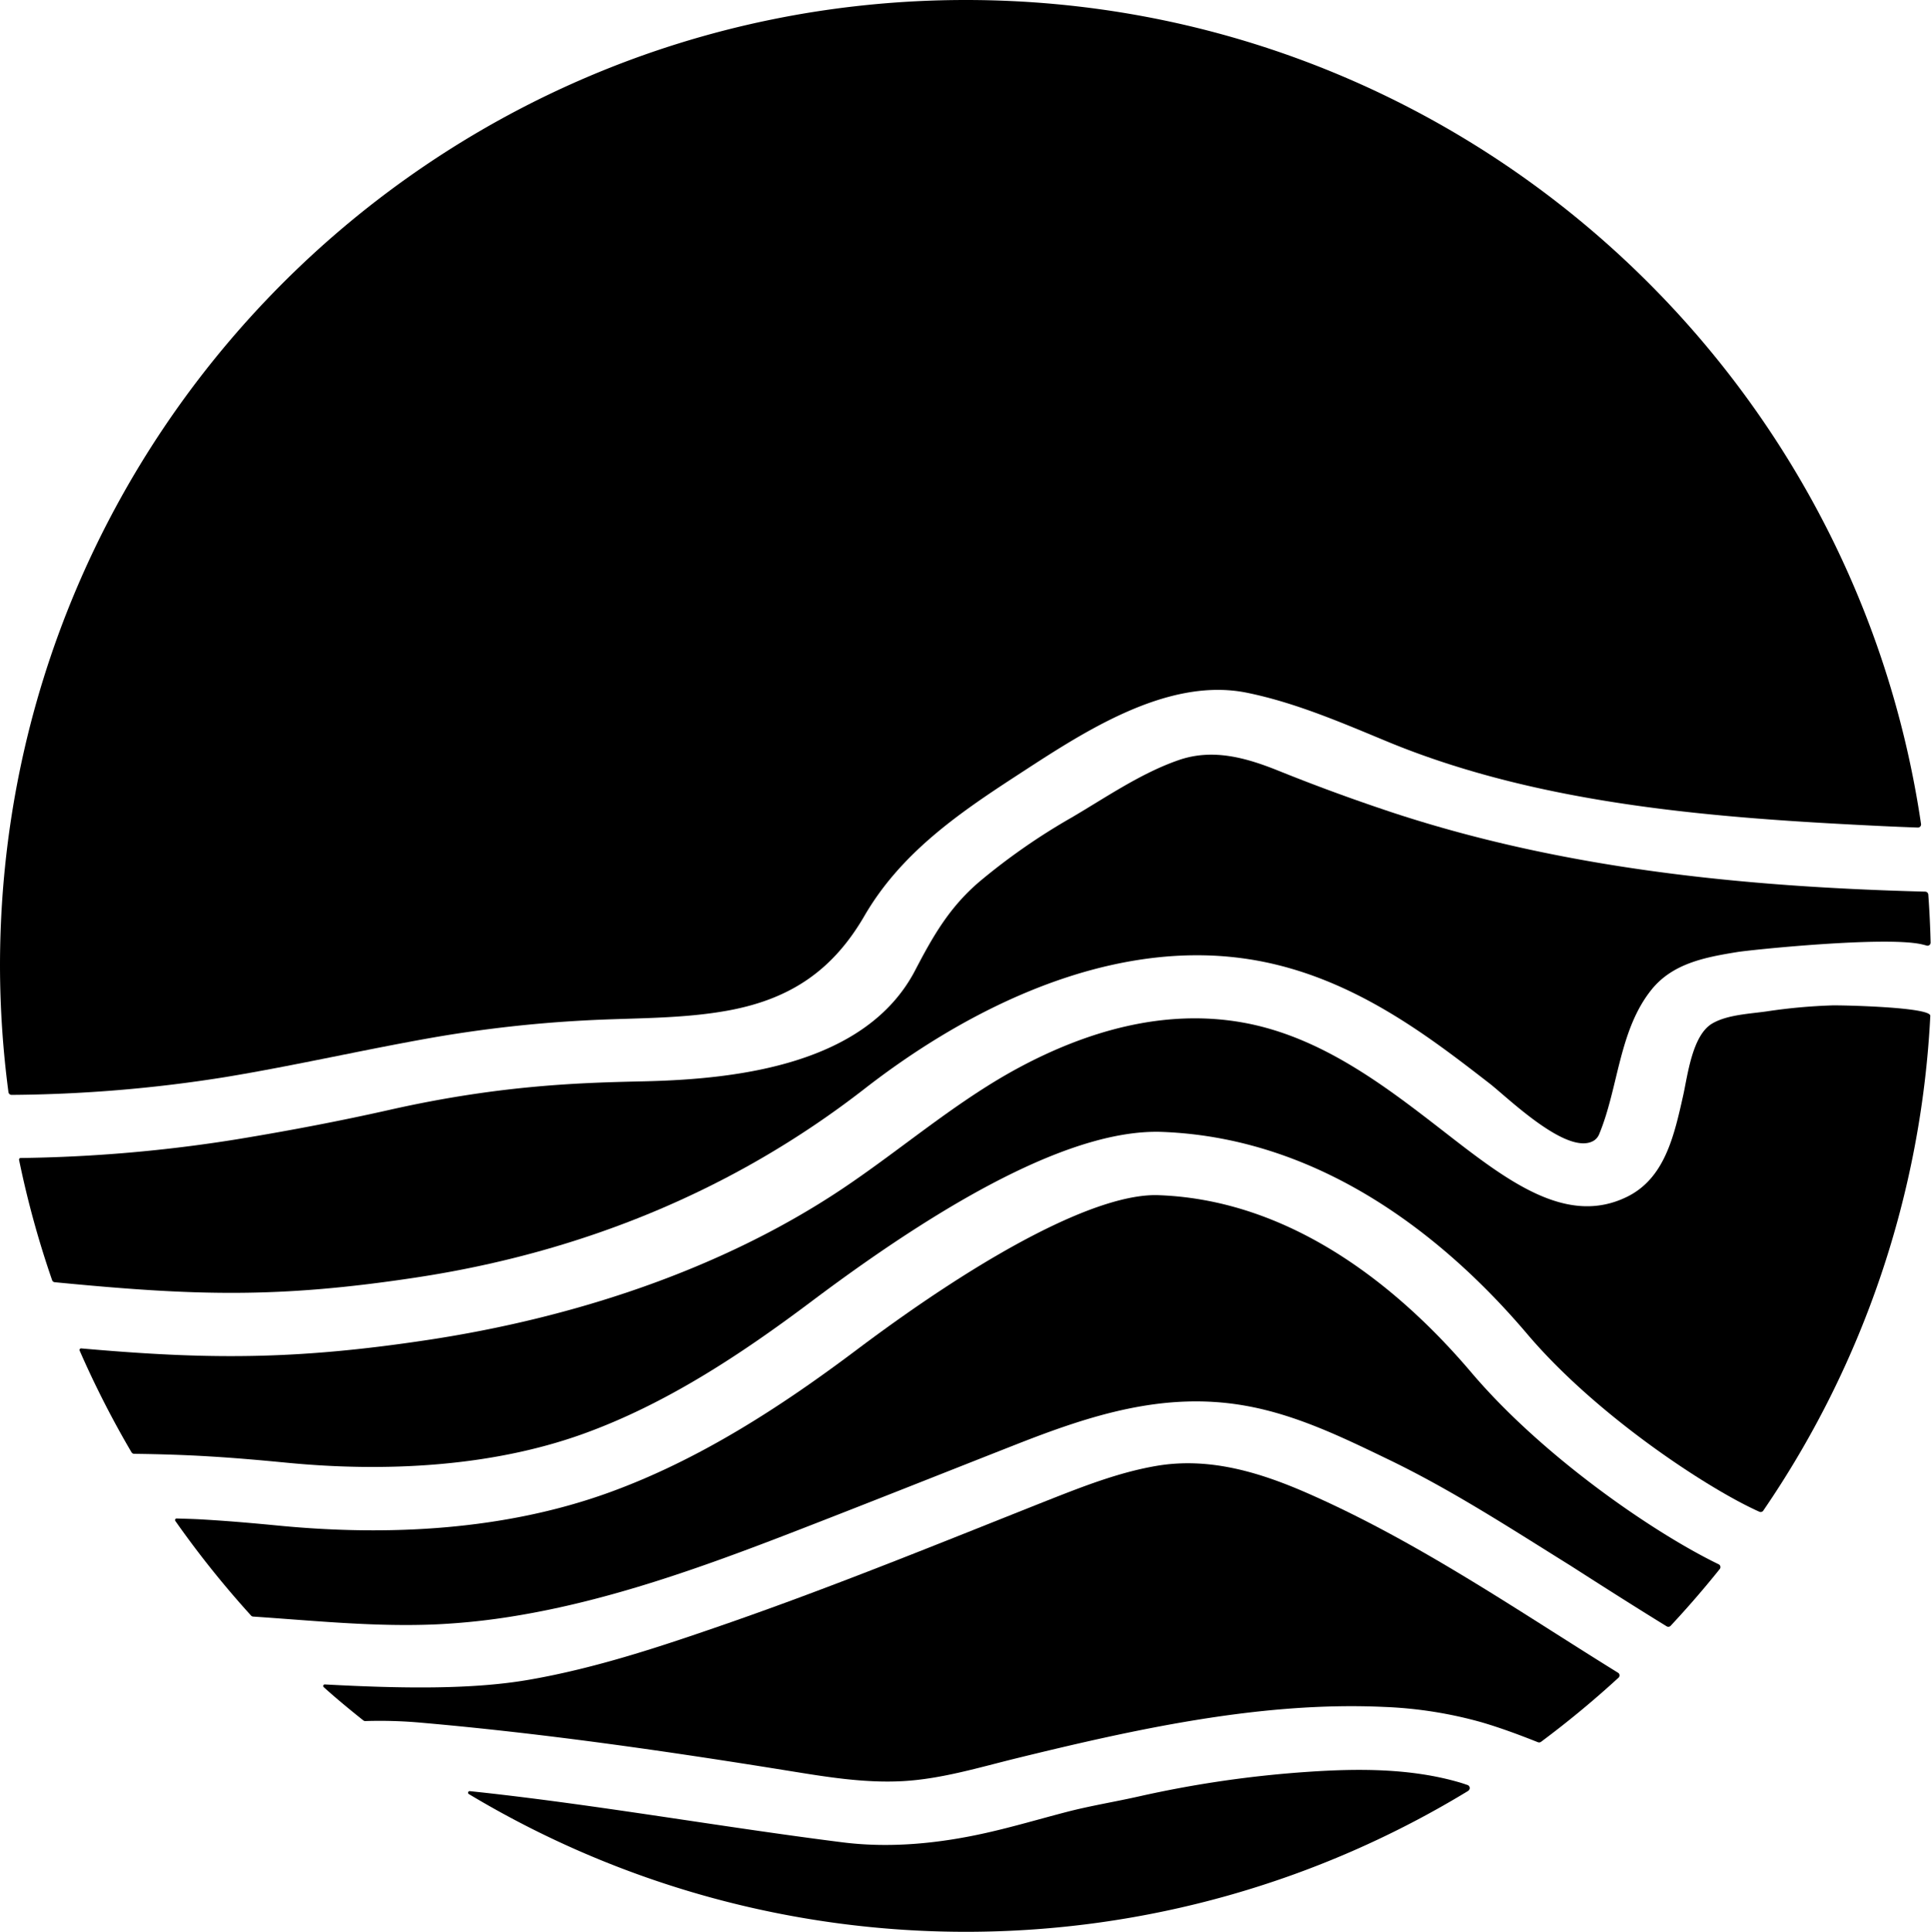 <svg xmlns='http://www.w3.org/2000/svg' viewBox='0 0 500 500.15'>
  <g id='Camada_2' data-name='Camada 2'><g id='Camada_1-2' data-name='Camada 1'><path fill='black' d='M474.42,260.3a144.63,144.63,0,0,0-16.88,1.54c-4.36.64-10.2.85-14.11,3.11-5.26,3-6.43,13.47-7.61,18.73-2.35,10.47-4.77,21.29-14.37,26.1-15.78,7.88-31.19-4.09-47.5-16.76-15-11.62-31.91-24.8-52.55-28.35-20.1-3.46-39.9,2.27-57.56,11.74-16.23,8.7-30.48,21.19-45.88,31.47-31.49,21-69.68,33.34-106.93,39-35.07,5.32-57.67,5.08-90,2.23a.41.41,0,0,0-.41.56A248.64,248.64,0,0,0,34.05,376a.84.84,0,0,0,.69.4c6.49.08,12.95.27,19.35.66,8,.48,14.59,1.11,20.36,1.66,25,2.41,52.47,1.14,76.37-7.42,21.56-7.73,41.09-20.68,59.29-34.35,39.74-29.86,70-44.57,90.64-43.9,42.9,1.55,75.19,29.32,94.72,52.35,18.07,21.31,47.23,40.29,60.1,46a.82.82,0,0,0,1-.29A248.65,248.65,0,0,0,499.82,263C499.93,260.72,476.66,260.23,474.42,260.3Z'/><path fill='black' d='M396.19,418.72c-18.54-11.72-37.3-23.17-57.35-32-12.48-5.49-25.61-9.54-39.37-7.2-9.8,1.67-19.14,5.36-28.38,9C243.49,399.48,216,410.71,188,420.43c-16.63,5.77-33.6,11.45-51,14.46-14.75,2.57-33,2.29-52.88,1.22a.4.4,0,0,0-.3.7c3.33,3,6.76,5.82,10.24,8.6a.82.82,0,0,0,.52.18,119.51,119.51,0,0,1,14.32.41c31.85,2.78,63.56,7.35,95.12,12.44,9.83,1.59,19.79,3.26,29.79,2.7s19.79-3.56,29.41-5.92c30.74-7.53,63.36-14.76,95.16-13.29a108.44,108.44,0,0,1,25.13,3.94c4.71,1.37,9.67,3.19,14.72,5.2a.86.86,0,0,0,.79-.1,253.32,253.32,0,0,0,20.07-16.61.8.8,0,0,0-.11-1.27C411.34,428.36,403.78,423.52,396.19,418.72Z'/><path fill='black' d='M380.19,463.62a.82.82,0,0,0-.16-1.46c-.73-.25-1.45-.5-2.15-.7-12.58-3.66-26.15-3.61-39.12-2.73a287.39,287.39,0,0,0-43.68,6.33c-6.35,1.44-12.79,2.46-19.12,4.12-6.82,1.78-13.58,3.78-20.46,5.33-12.22,2.76-24.92,4.05-37.4,2.47-31.08-3.93-61.91-9.44-93-12.88l-3.47-.37a.41.41,0,0,0-.25.75,250.08,250.08,0,0,0,258.86-.86Z'/><path fill='black' d='M381,355.36c-17.17-20.24-45.16-44.63-81-45.92-15.13-.58-43.62,14.06-78.27,40.1-19.63,14.76-40.75,28.45-64,36.87-27,9.78-56.95,11.32-85.27,8.61-5.63-.54-11.92-1.14-19.64-1.6-2.34-.15-4.71-.2-7.07-.28a.41.41,0,0,0-.35.64A252.35,252.35,0,0,0,65,418.27a.83.83,0,0,0,.55.27c15.89,1.06,31.77,2.74,47.72,2a174.93,174.93,0,0,0,20.16-2.17c24.43-4,48.23-12.55,71.19-21.42,19.5-7.54,38.93-15.29,58.39-22.94s38.64-13.87,59.81-10c12.83,2.33,24.57,8,36.23,13.63,16.69,8,32,18,47.67,27.75,6.93,4.44,15.73,10.07,24.85,15.68a.82.82,0,0,0,1-.13q6.64-7.11,12.73-14.71a.8.8,0,0,0-.28-1.23C428.17,396.84,399.47,377.11,381,355.36Z'/><path fill='black' d='M113,268.47a334.28,334.28,0,0,1,38.14-4.26c12.55-.71,25.26-.33,37.66-2.63,16-3,26.87-10.42,35-24.41,9.27-16,23.82-26.18,38.9-36,16.82-10.94,39.12-26.11,60.21-21.81,12.87,2.63,25.09,8,37.2,13,39.71,16.19,84.68,19.46,127.12,21.51q4.68.22,9.36.39a.81.81,0,0,0,.83-.93C479.62,92.62,375.68,0,250.07,0,112,0,0,112,0,250.07a251.71,251.71,0,0,0,2.19,32.69.82.82,0,0,0,.82.71,365.05,365.05,0,0,0,55.15-4.58C76.53,275.87,94.67,271.65,113,268.47Z'/><path fill='black' d='M108,330.71c42.5-6.47,81.88-22.4,115.86-48.82,24.59-19.12,56.19-35.21,88-34.55a87.2,87.2,0,0,1,12.91,1.23c25.42,4.38,45.15,19.72,61,32,4.65,3.62,20.12,18.81,26.9,14.76a3.56,3.56,0,0,0,1.42-1.71c5-12.05,5.09-26.91,13.57-37.43,5.5-6.82,14-8.37,22.16-9.7,3.48-.57,38.31-4.16,47.8-2h0c.47.11.9.22,1.28.33a.8.8,0,0,0,1-.79q-.15-6.26-.6-12.43a.82.82,0,0,0-.79-.75c-47-1.23-94.2-5.9-139-20.83l-3.54-1.2q-12.56-4.29-24.87-9.25c-8.33-3.35-16.92-5.84-25.78-2.82-9.84,3.38-18.89,9.66-27.82,14.9a163.12,163.12,0,0,0-24.05,16.75c-7.65,6.58-11.86,13.94-16.49,22.83-12.7,24.34-45.87,28.18-70.22,28.73-15.51.35-36.76.83-65.75,7.36-12.36,2.79-25.7,5.36-39.66,7.65a382.16,382.16,0,0,1-56,4.84.41.41,0,0,0-.39.49,247.76,247.76,0,0,0,8.55,31.13.8.8,0,0,0,.69.54C50.48,335.49,71.88,336.21,108,330.71Z'/></g></g>
</svg>